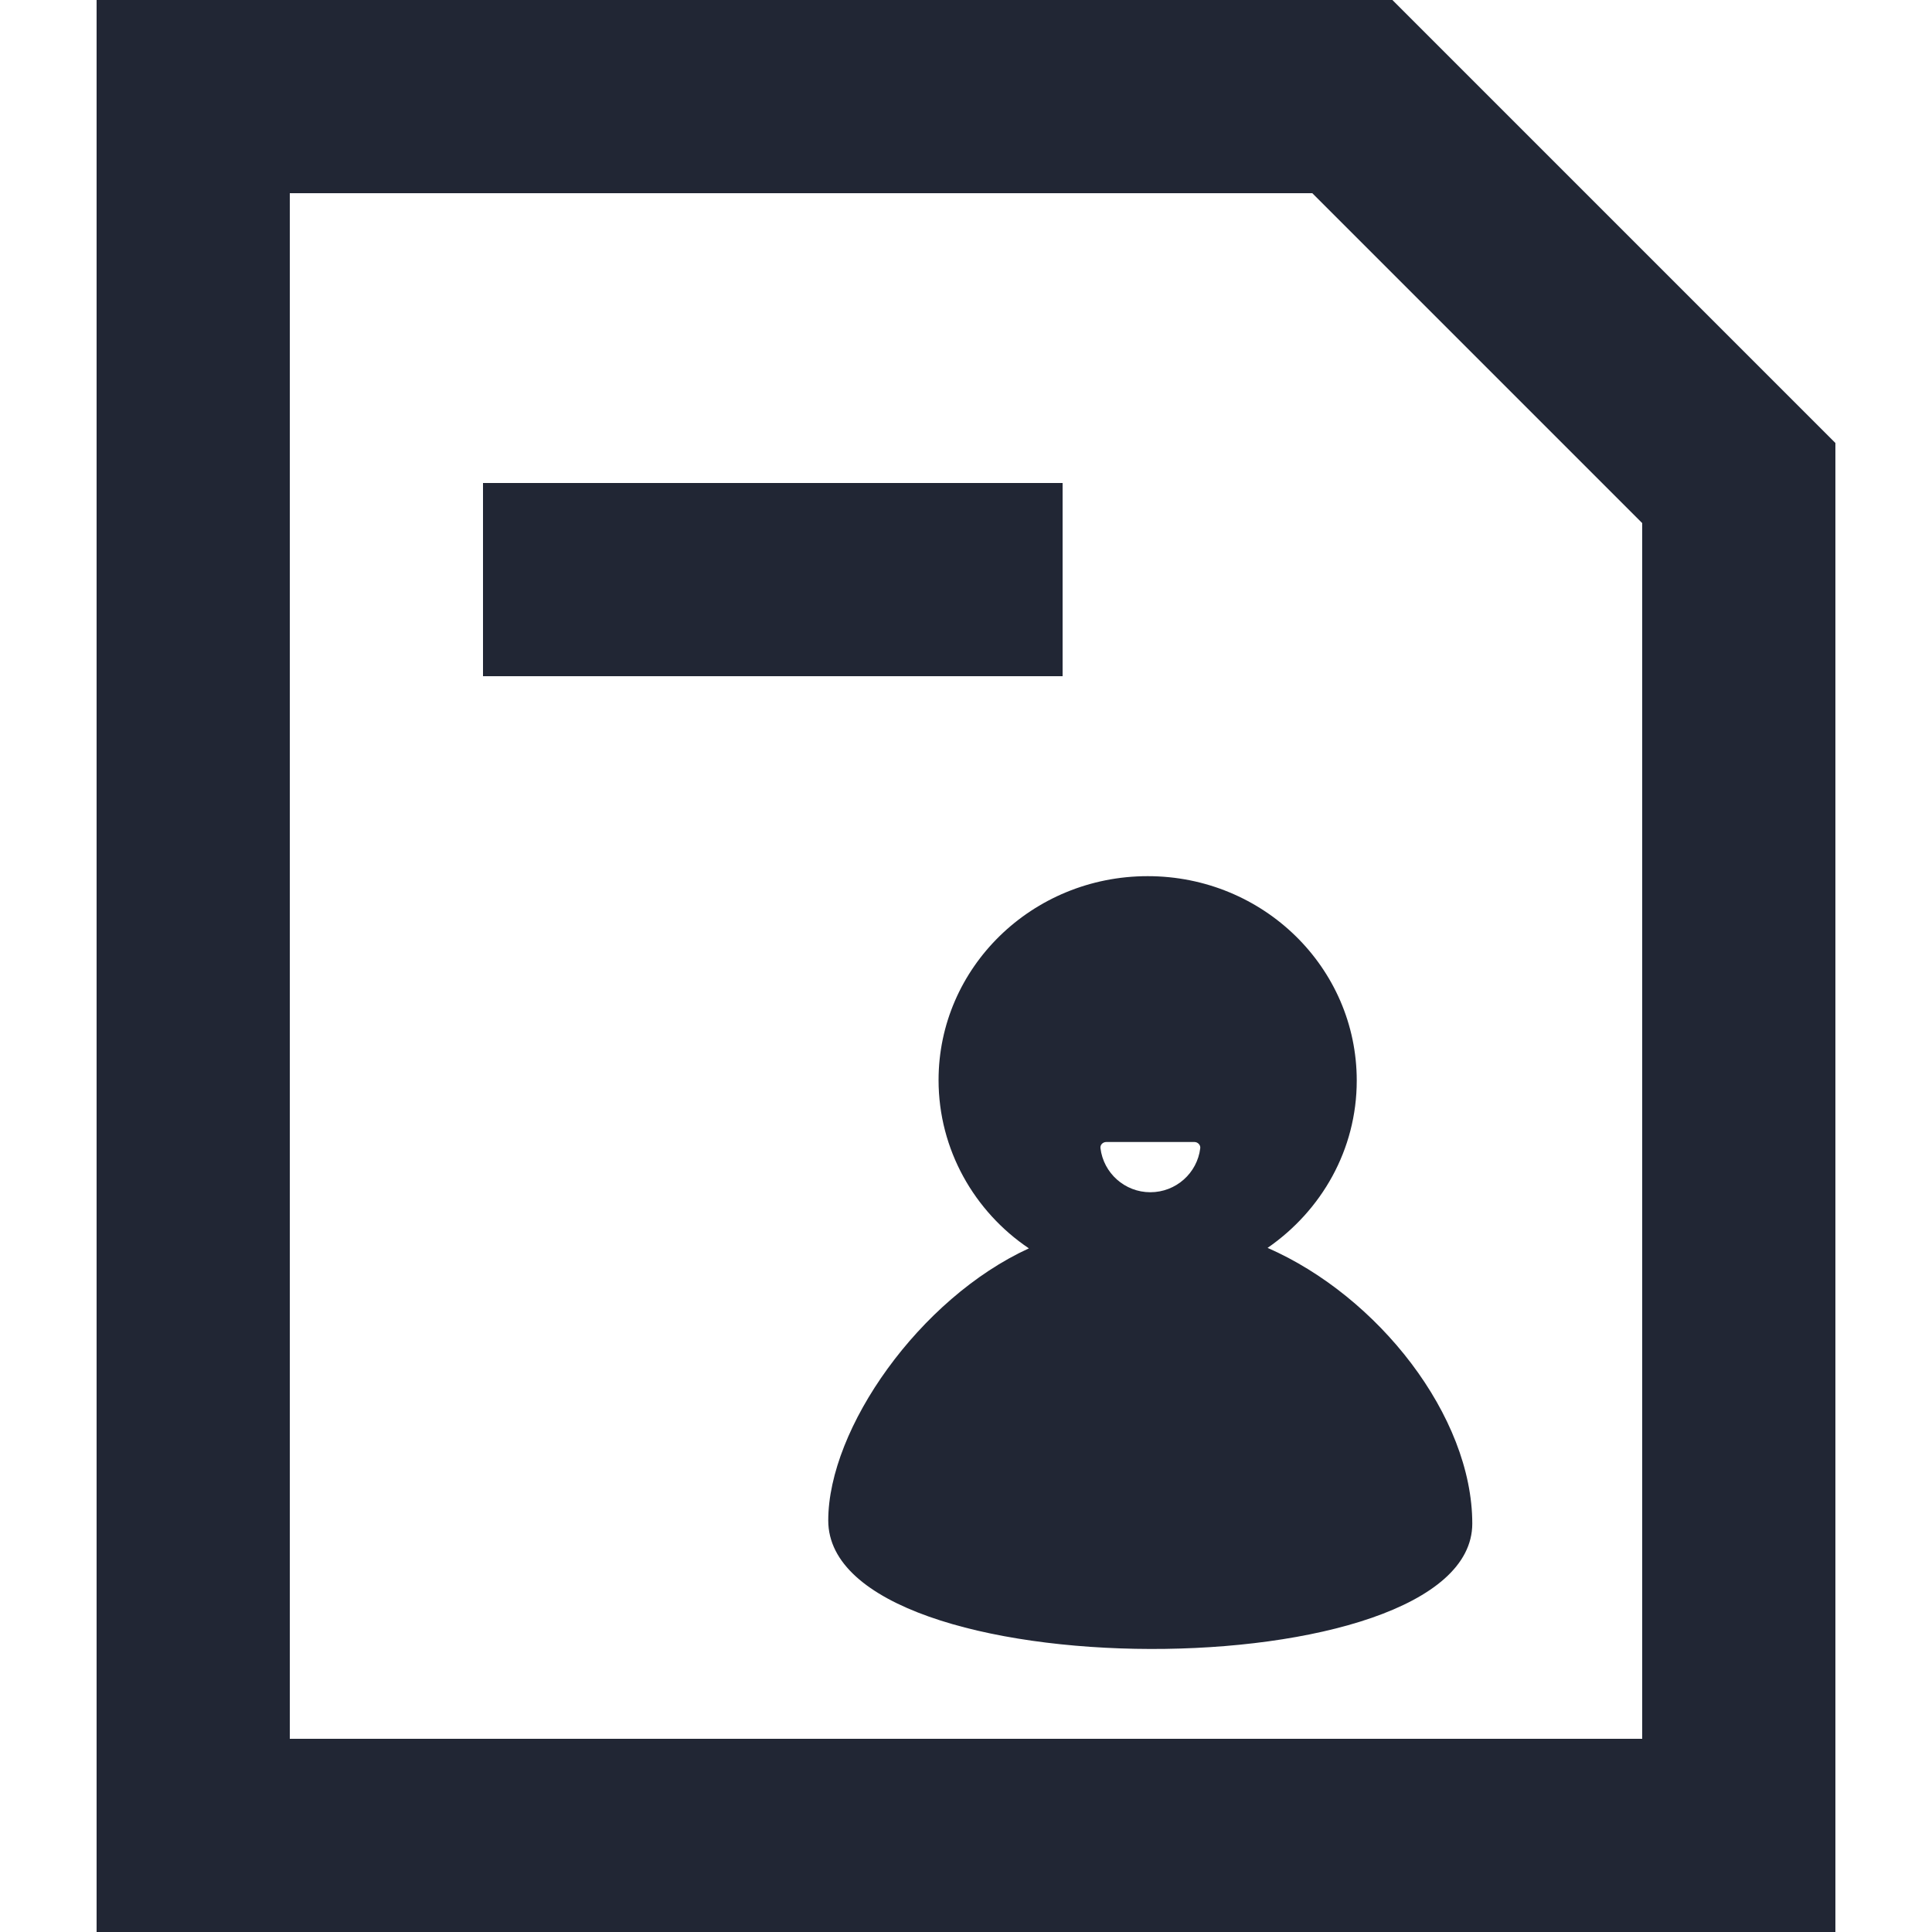 <?xml version="1.0" encoding="UTF-8"?>
<svg width="20px" height="20px" viewBox="0 0 20 20" version="1.1" xmlns="http://www.w3.org/2000/svg" xmlns:xlink="http://www.w3.org/1999/xlink">
    <title>Icon/基金备份 2</title>
    <g id="页面-1" stroke="none" stroke-width="1" fill="none" fill-rule="evenodd">
        <g id="我的" transform="translate(-229, -573)" fill="#212634" fill-rule="nonzero">
            <g id="Icon/基金备份-2" transform="translate(229, 573)">
                <path d="M14.414,0 L14.707,0.293 L19,4.586 L19,20 L1,20 L1,0 L14.414,0 Z M13.585,2 L3,2 L3,18 L17,18 L17,5.415 L13.585,2 Z M11.881,9.07 C13.078,9.07 14.045,10.017 14.045,11.186 C14.045,11.903 13.679,12.533 13.122,12.918 C14.269,13.42 15.241,14.661 15.241,15.772 C15.241,17.508 8.574,17.508 8.574,15.74 C8.574,14.787 9.52,13.441 10.651,12.923 C10.088,12.544 9.716,11.902 9.716,11.181 C9.716,10.017 10.683,9.07 11.881,9.07 Z M12.365,11.822 L11.452,11.822 C11.417,11.822 11.387,11.851 11.392,11.886 C11.423,12.143 11.643,12.342 11.908,12.342 C12.174,12.342 12.394,12.143 12.425,11.886 C12.429,11.852 12.399,11.822 12.365,11.822 Z M11,5 L11,7 L5,7 L5,5 L11,5 Z" id="形状结合"></path>
            </g>
        </g>
    </g>
</svg>